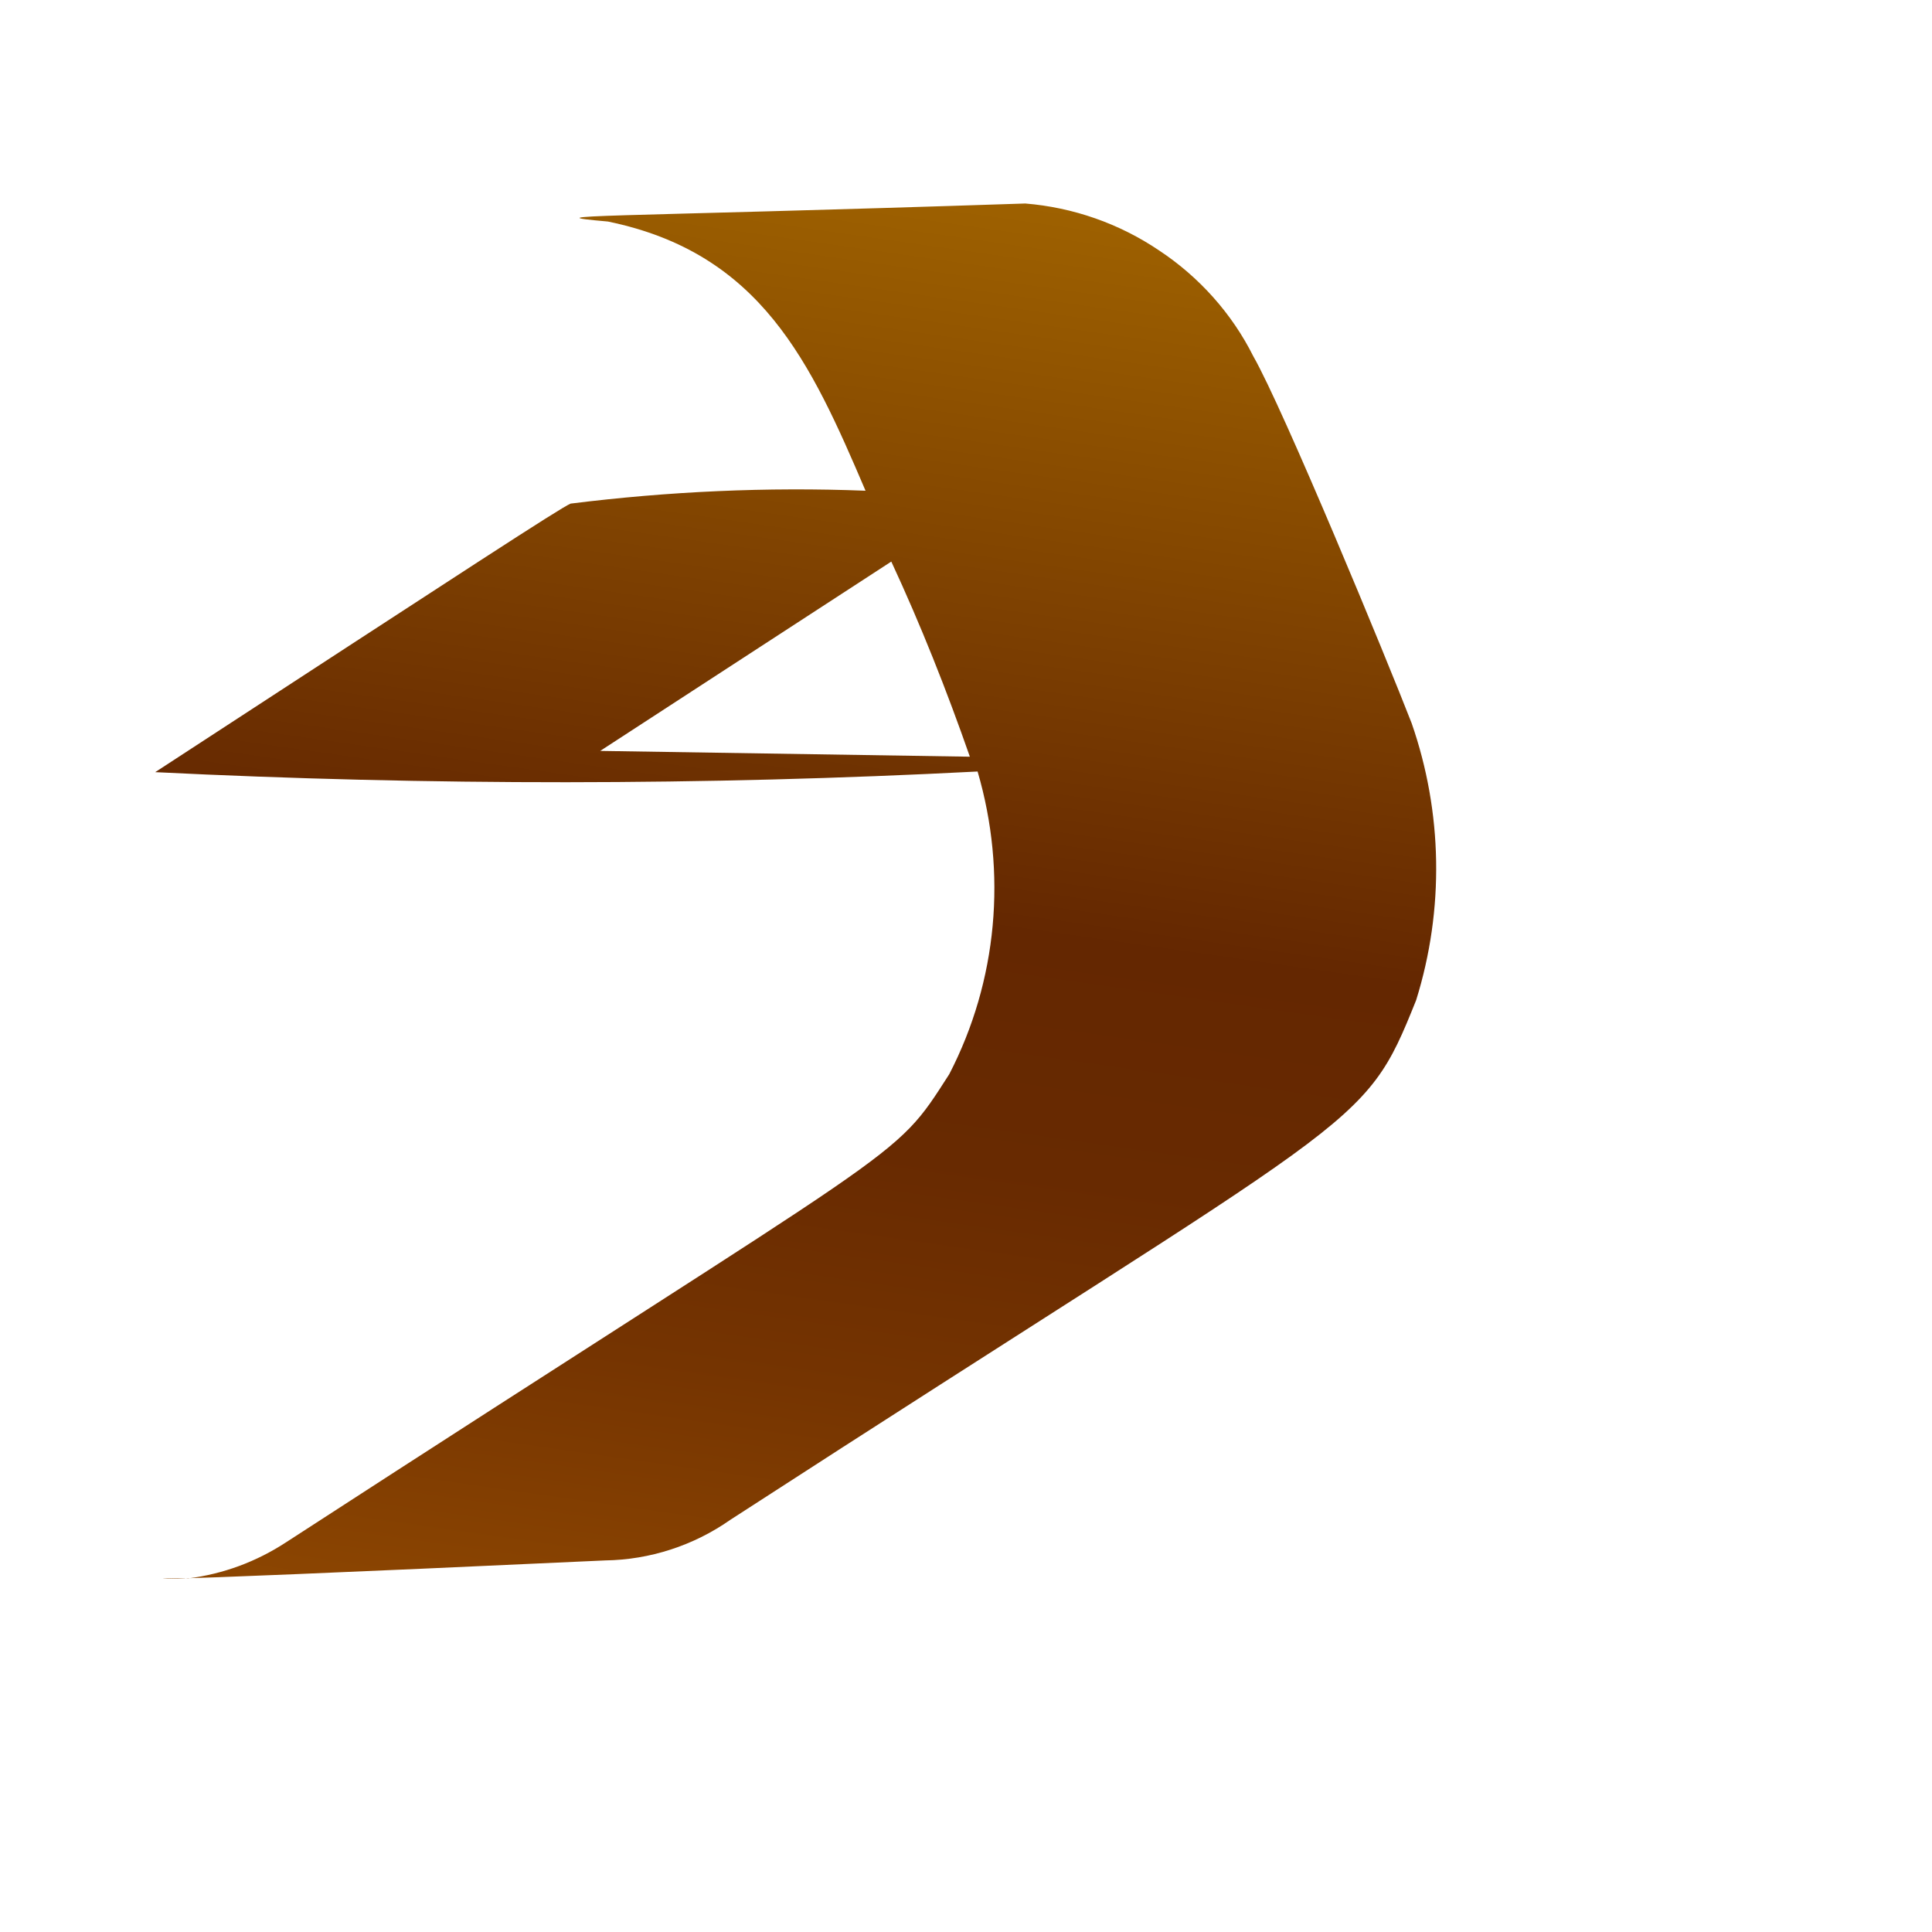 <svg width="3" height="3" viewBox="0 0 3 3" fill="none" xmlns="http://www.w3.org/2000/svg">
<path d="M1.134 2.36C2.122 1.72 2.116 1.76 2.199 1.553C2.243 1.412 2.24 1.261 2.192 1.123C2.154 1.025 1.993 0.635 1.946 0.553C1.913 0.487 1.862 0.43 1.8 0.389C1.738 0.347 1.666 0.322 1.592 0.316C0.93 0.338 0.821 0.333 0.944 0.344C1.182 0.393 1.259 0.563 1.344 0.762C1.191 0.756 1.038 0.763 0.886 0.782C0.868 0.79 0.735 0.877 0.241 1.199C0.666 1.22 1.093 1.22 1.518 1.198C1.564 1.355 1.549 1.523 1.474 1.668C1.384 1.808 1.423 1.76 0.444 2.395C0.398 2.425 0.347 2.444 0.292 2.451C0.271 2.448 0.052 2.464 0.94 2.423C1.009 2.422 1.077 2.4 1.134 2.36ZM0.932 1.166L1.384 0.872C1.43 0.971 1.47 1.072 1.506 1.175L0.932 1.166Z" fill="url(#paint0_linear_82_190)"/>
<defs>
<linearGradient id="paint0_linear_82_190" x1="1.378" y1="0.279" x2="1.053" y2="2.563" gradientUnits="userSpaceOnUse">
<stop stop-color="#9E6100"/>
<stop offset="0.49" stop-color="#642701"/>
<stop offset="0.65" stop-color="#682A01"/>
<stop offset="0.81" stop-color="#753401"/>
<stop offset="0.98" stop-color="#8A4401"/>
<stop offset="1" stop-color="#8C4601"/>
</linearGradient>
</defs>
</svg>
